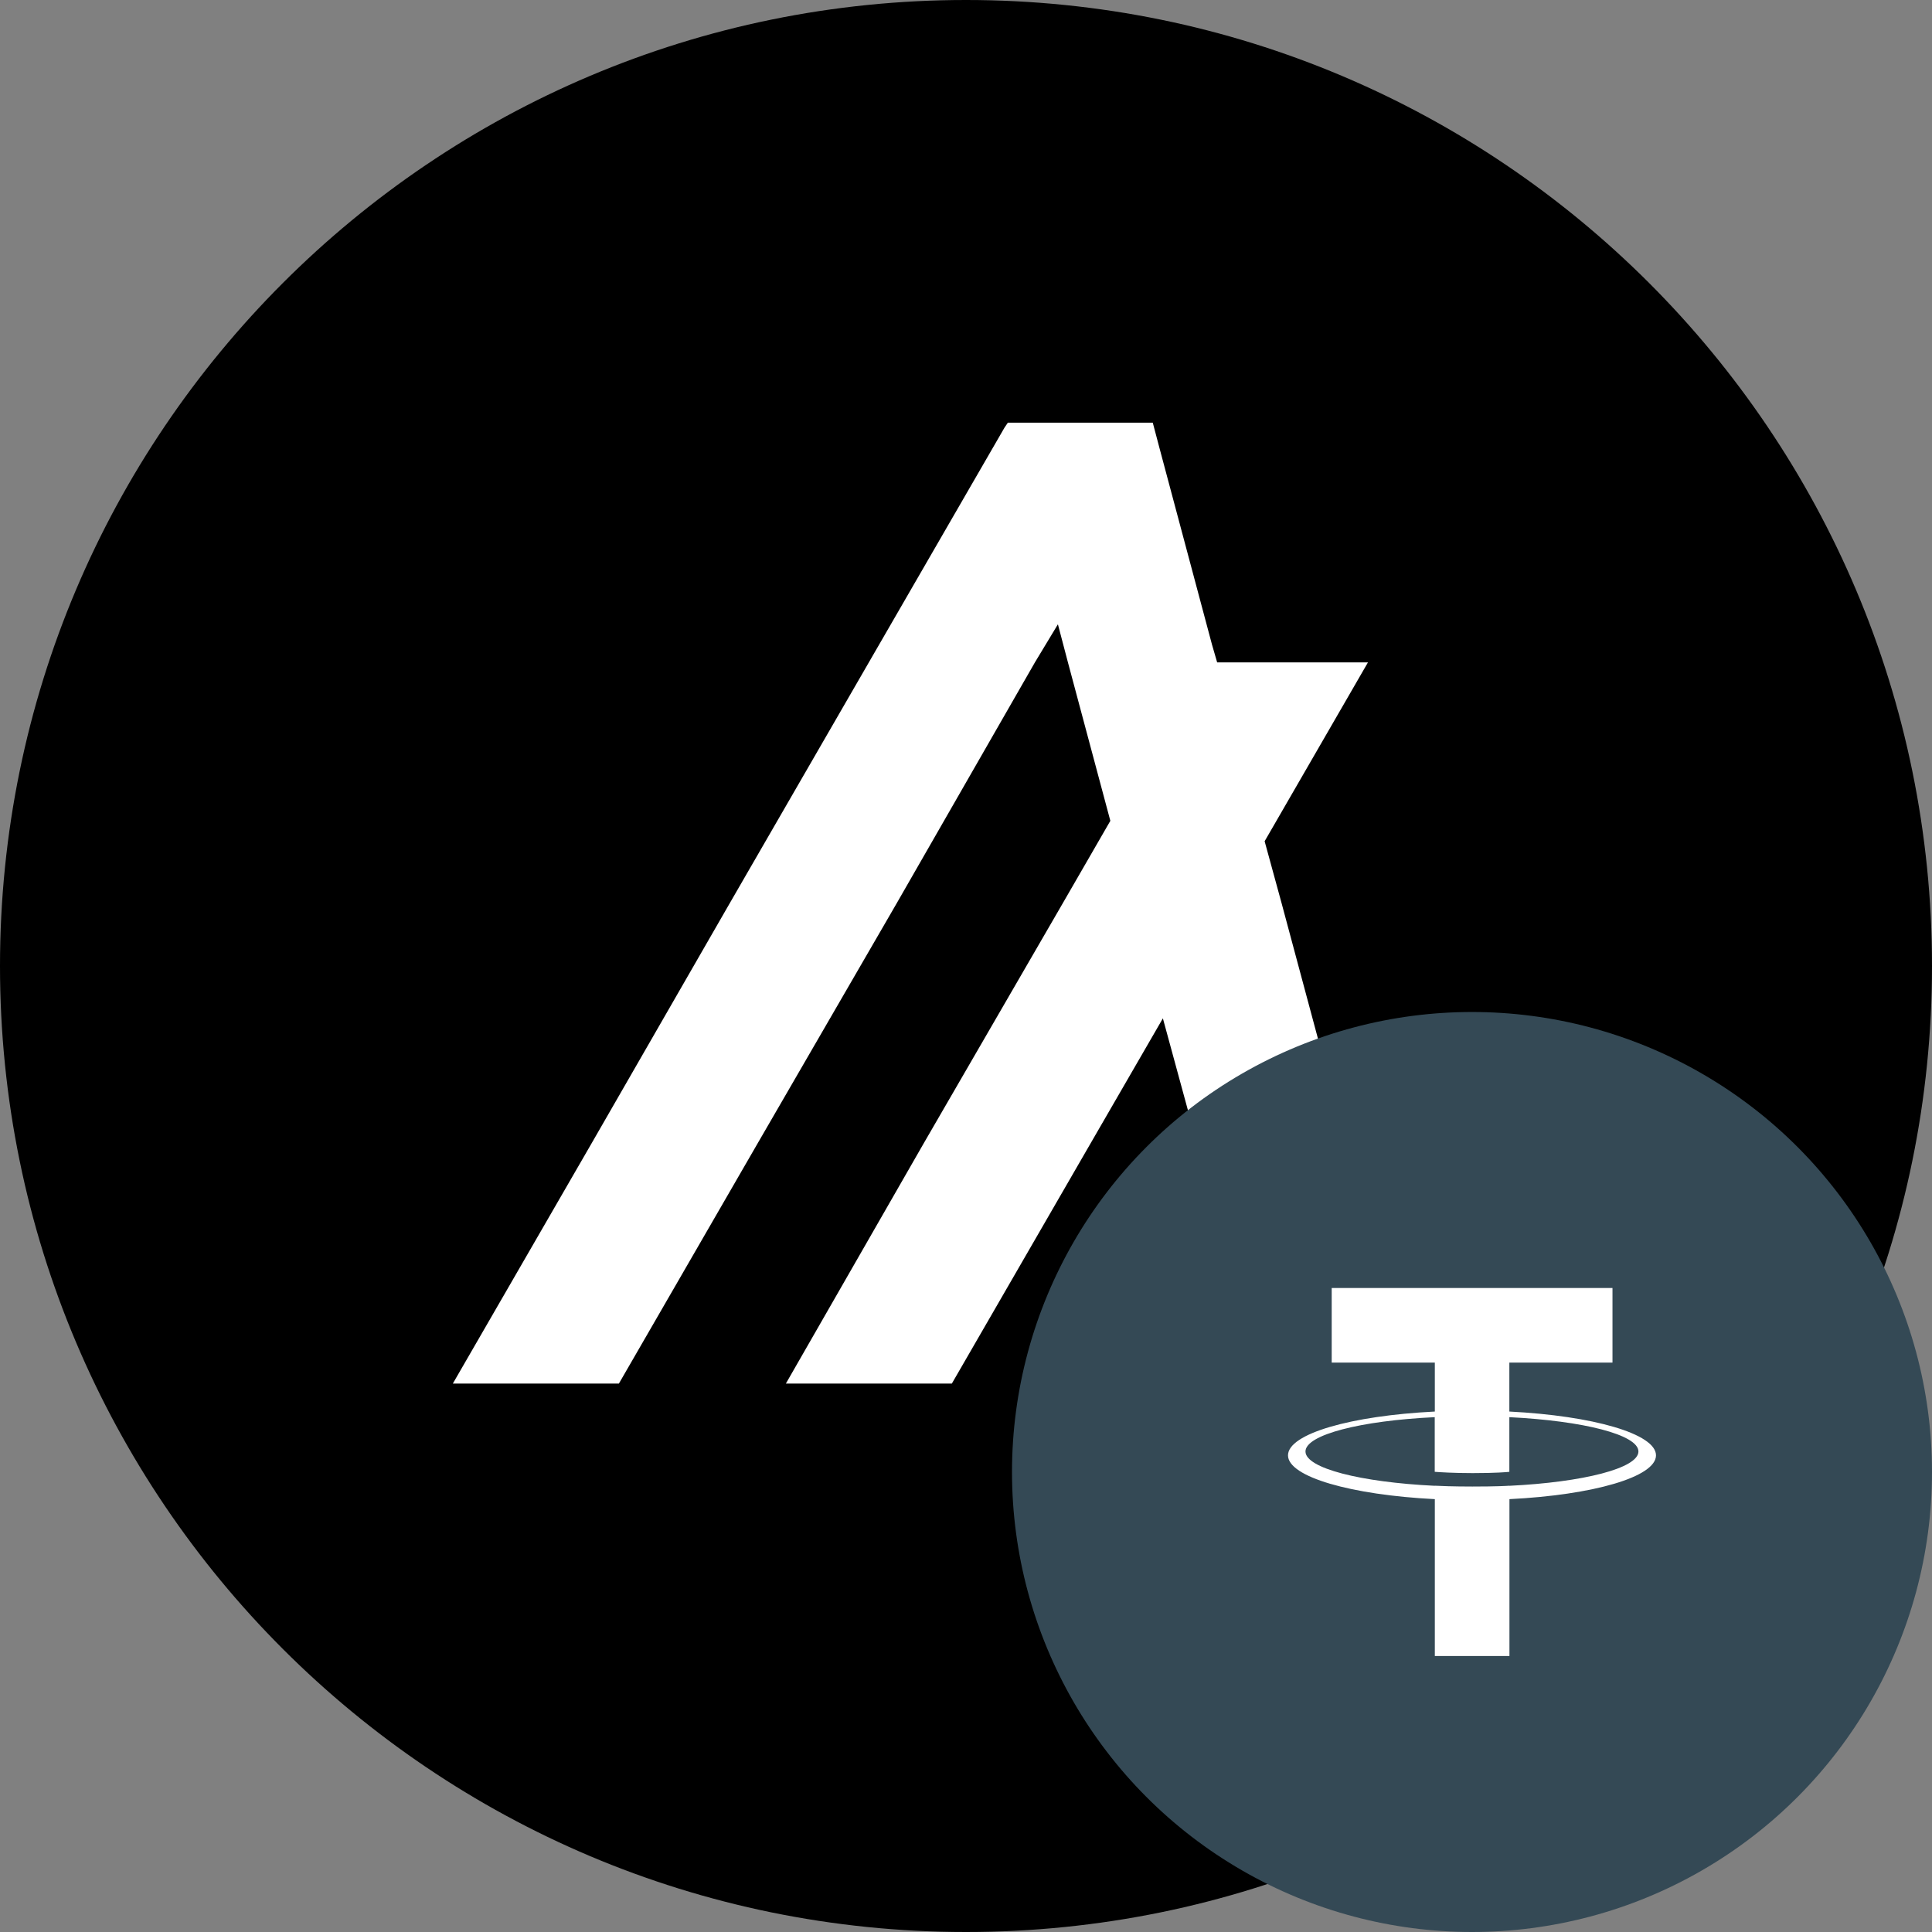 <svg width="21" height="21" viewBox="0 0 21 21" fill="none" xmlns="http://www.w3.org/2000/svg">
<rect x="0" y="0" width="21" height="21" fill="#808080" stroke="none"/>
<g id="algo" clip-path="url(#clip0_890_25199)">
<g id="Group">
<path id="Vector" d="M10.5 21C16.299 21 21 16.299 21 10.5C21 4.701 16.299 0 10.5 0C4.701 0 0 4.701 0 10.5C0 16.299 4.701 21 10.5 21Z" fill="black"/>
<path id="Vector_2" d="M6.727 15.039L8.238 12.423L9.748 9.816L11.249 7.2L11.499 6.786L11.608 7.2L12.069 8.922L11.553 9.816L10.043 12.423L8.542 15.039H10.346L11.857 12.423L12.64 11.069L13.009 12.423L13.708 15.039H15.329L14.63 12.423L13.93 9.816L13.746 9.144L14.869 7.2H13.23L13.174 7.007L12.603 4.87L12.53 4.594H10.955L10.918 4.649L9.444 7.2L7.933 9.816L6.433 12.423L4.922 15.039H6.727Z" fill="white"/>
</g>
<g id="Group 32">
<circle id="Ellipse 2" cx="16" cy="16" r="5" fill="#344955"/>
<path id="Vector_3" fill-rule="evenodd" clip-rule="evenodd" d="M16.406 14.811V15.343L16.407 15.343C17.316 15.389 18 15.585 18 15.819C18 16.054 17.316 16.25 16.407 16.295V18H15.596V16.295C14.685 16.249 14 16.053 14 15.819C14 15.584 14.685 15.388 15.596 15.343V14.811H14.475V14H17.527V14.811H16.406ZM16.406 16.149V16.15C17.209 16.111 17.809 15.959 17.809 15.777C17.809 15.595 17.21 15.444 16.406 15.404V15.998C16.383 16.001 16.258 16.012 16.007 16.012C15.799 16.012 15.648 16.002 15.595 15.998V15.404C14.791 15.442 14.19 15.595 14.19 15.777C14.19 15.959 14.79 16.111 15.595 16.15V16.149C15.648 16.152 15.794 16.158 16.004 16.158C16.266 16.158 16.383 16.151 16.406 16.149Z" fill="white"/>
</g>
</g>
<defs>
<clipPath id="clip0_890_25199">
<rect width="21" height="21" fill="white"/>
</clipPath>
</defs>
</svg>
